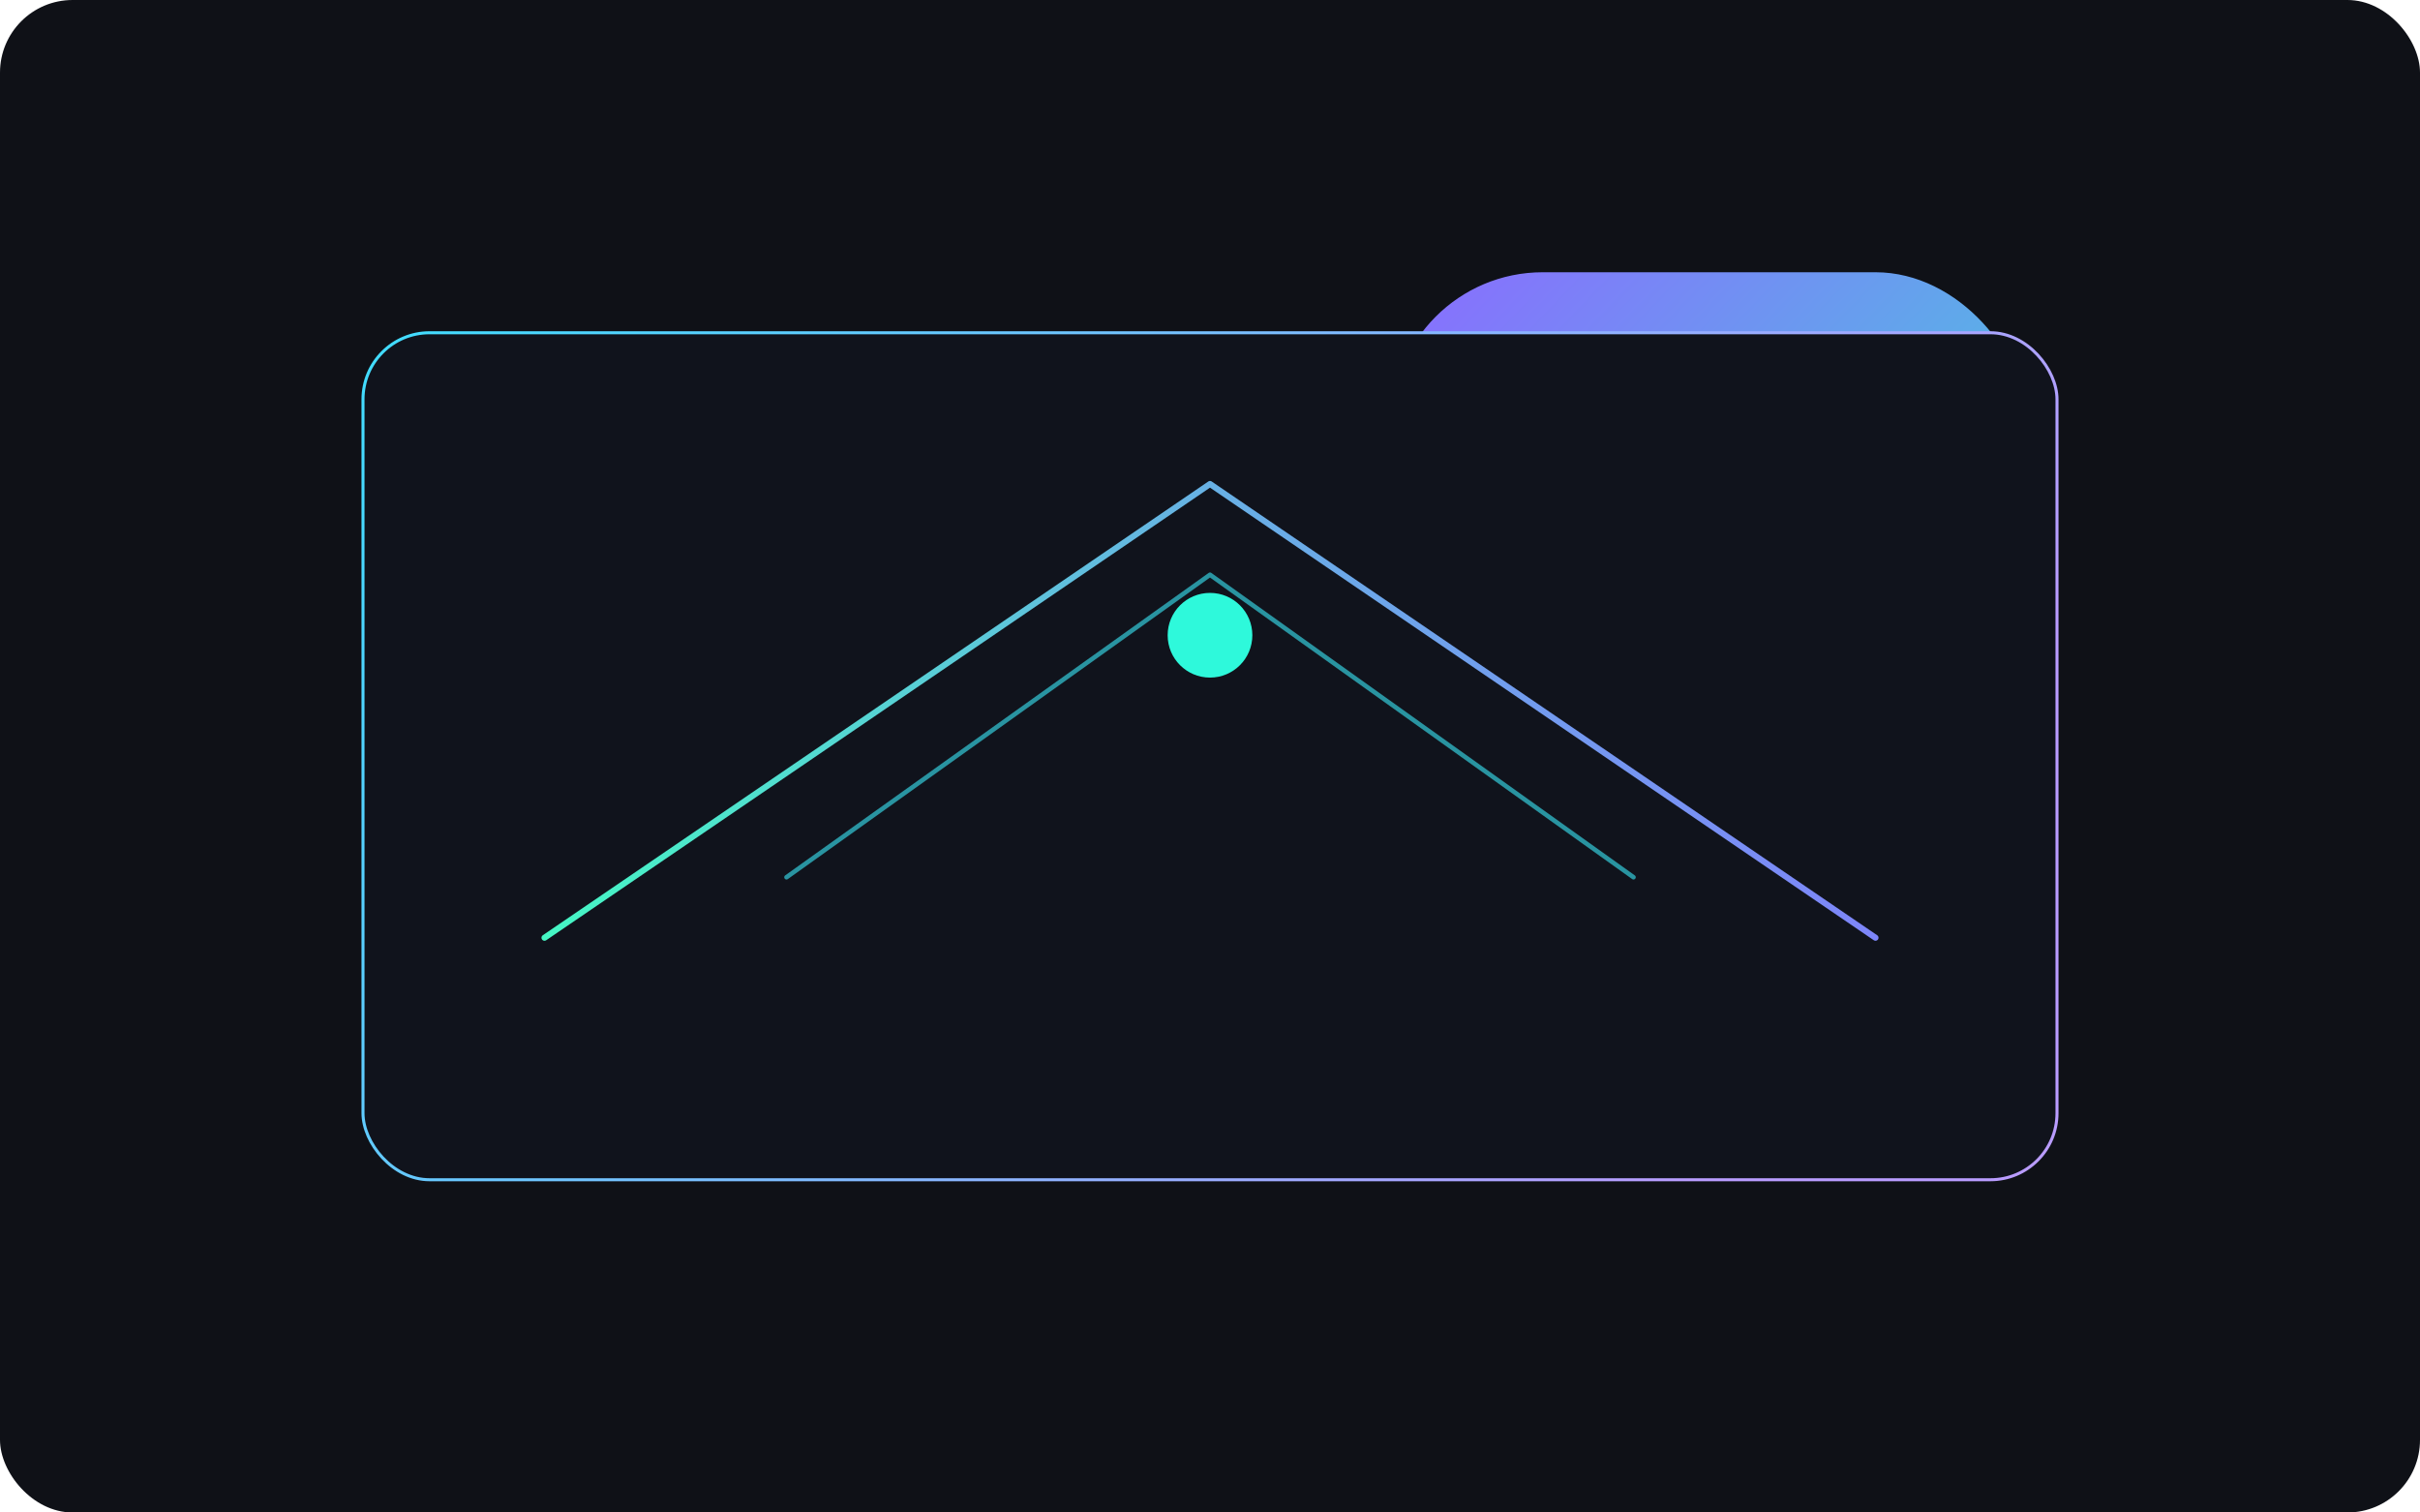 ﻿<svg width="1600" height="1000" viewBox="0 0 1600 1000" fill="none" xmlns="http://www.w3.org/2000/svg">
  <rect width="1600" height="1000" rx="48" fill="#0f1117"/>
  <g filter="url(#blur0)">
    <rect x="300" y="280" width="500" height="500" rx="80" fill="url(#gradA)"/>
  </g>
  <g filter="url(#blur1)">
    <rect x="920" y="180" width="420" height="420" rx="100" fill="url(#gradB)"/>
  </g>
  <rect x="240" y="220" width="1120" height="560" rx="44" fill="#10131c" stroke="url(#stroke)" stroke-width="2"/>
  <path d="M360 620L800 320L1240 620" stroke="url(#tri)" stroke-width="4" stroke-linecap="round" stroke-linejoin="round"/>
  <path d="M520 580L800 380L1080 580" stroke="#3BE9FA" stroke-opacity="0.6" stroke-width="3" stroke-linecap="round" stroke-linejoin="round"/>
  <circle cx="800" cy="420" r="28" fill="#2EF9DB"/>
  <defs>
    <filter id="blur0" x="100" y="80" width="900" height="900" filterUnits="userSpaceOnUse" color-interpolation-filters="sRGB">
      <feGaussianBlur stdDeviation="120"/>
    </filter>
    <filter id="blur1" x="720" y="-20" width="820" height="820" filterUnits="userSpaceOnUse" color-interpolation-filters="sRGB">
      <feGaussianBlur stdDeviation="120"/>
    </filter>
    <linearGradient id="gradA" x1="300" y1="280" x2="700" y2="780" gradientUnits="userSpaceOnUse">
      <stop stop-color="#51E6FF"/>
      <stop offset="1" stop-color="#8064FF"/>
    </linearGradient>
    <linearGradient id="gradB" x1="920" y1="180" x2="1340" y2="580" gradientUnits="userSpaceOnUse">
      <stop stop-color="#8B6BFF"/>
      <stop offset="1" stop-color="#36E4D6"/>
    </linearGradient>
    <linearGradient id="stroke" x1="240" y1="220" x2="1120" y2="780" gradientUnits="userSpaceOnUse">
      <stop stop-color="#40DDFE"/>
      <stop offset="1" stop-color="#B99CFF"/>
    </linearGradient>
    <linearGradient id="tri" x1="360" y1="620" x2="1240" y2="320" gradientUnits="userSpaceOnUse">
      <stop stop-color="#45F7C4"/>
      <stop offset="1" stop-color="#8478FF"/>
    </linearGradient>
  </defs>
</svg>
